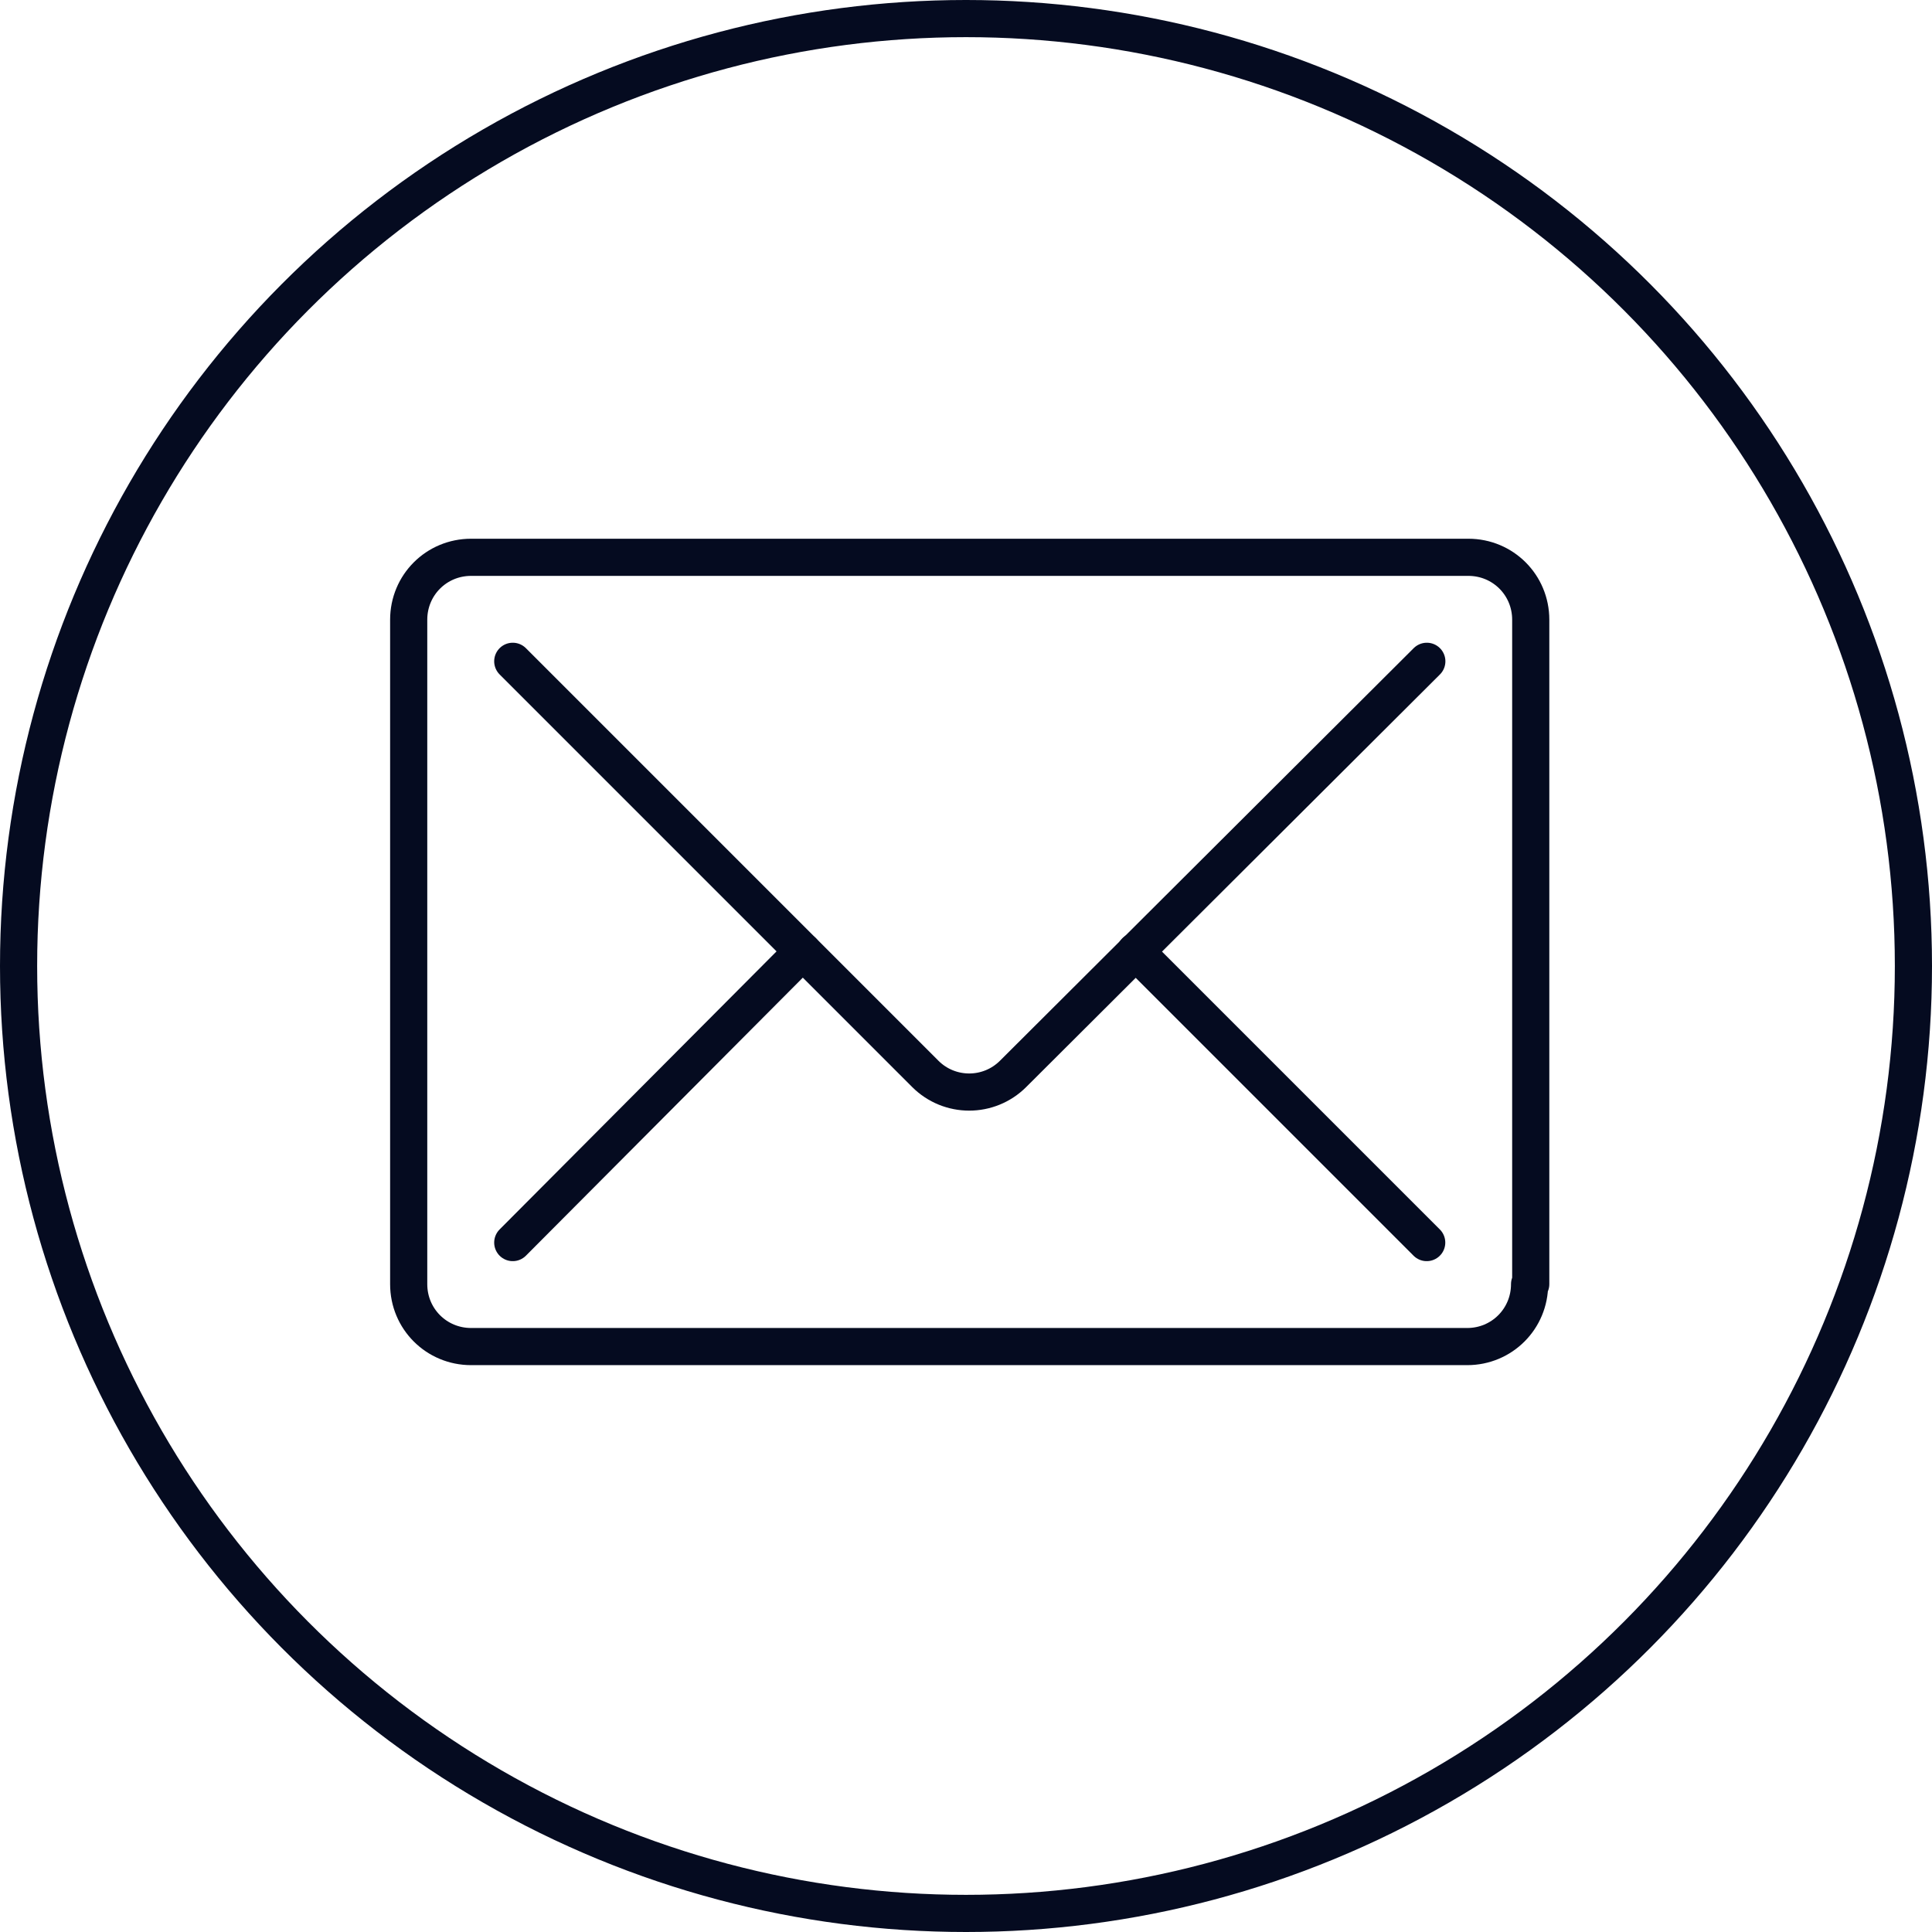 <svg width="52" height="52" viewBox="0 0 52 52" fill="none" xmlns="http://www.w3.org/2000/svg">
<circle cx="26" cy="26" r="25.5" stroke="#050B20"/>
<path d="M41.169 34.563C41.169 35.496 40.423 36.243 39.49 36.243H12.68C11.746 36.243 11 35.496 11 34.563V16.68C11 15.746 11.746 15 12.68 15H39.521C40.454 15 41.2 15.746 41.2 16.68V34.563H41.169Z" stroke="#050B20" stroke-miterlimit="10" stroke-linecap="round" stroke-linejoin="round"/>
<path d="M38.403 17.799L27.268 28.903C26.615 29.556 25.557 29.556 24.904 28.903L13.801 17.799" stroke="#050B20" stroke-miterlimit="10" stroke-linecap="round" stroke-linejoin="round"/>
<path d="M38.4 33.444L30.562 25.606" stroke="#050B20" stroke-miterlimit="10" stroke-linecap="round" stroke-linejoin="round"/>
<path d="M21.607 25.606L13.801 33.444" stroke="#050B20" stroke-miterlimit="10" stroke-linecap="round" stroke-linejoin="round"/>
</svg>
